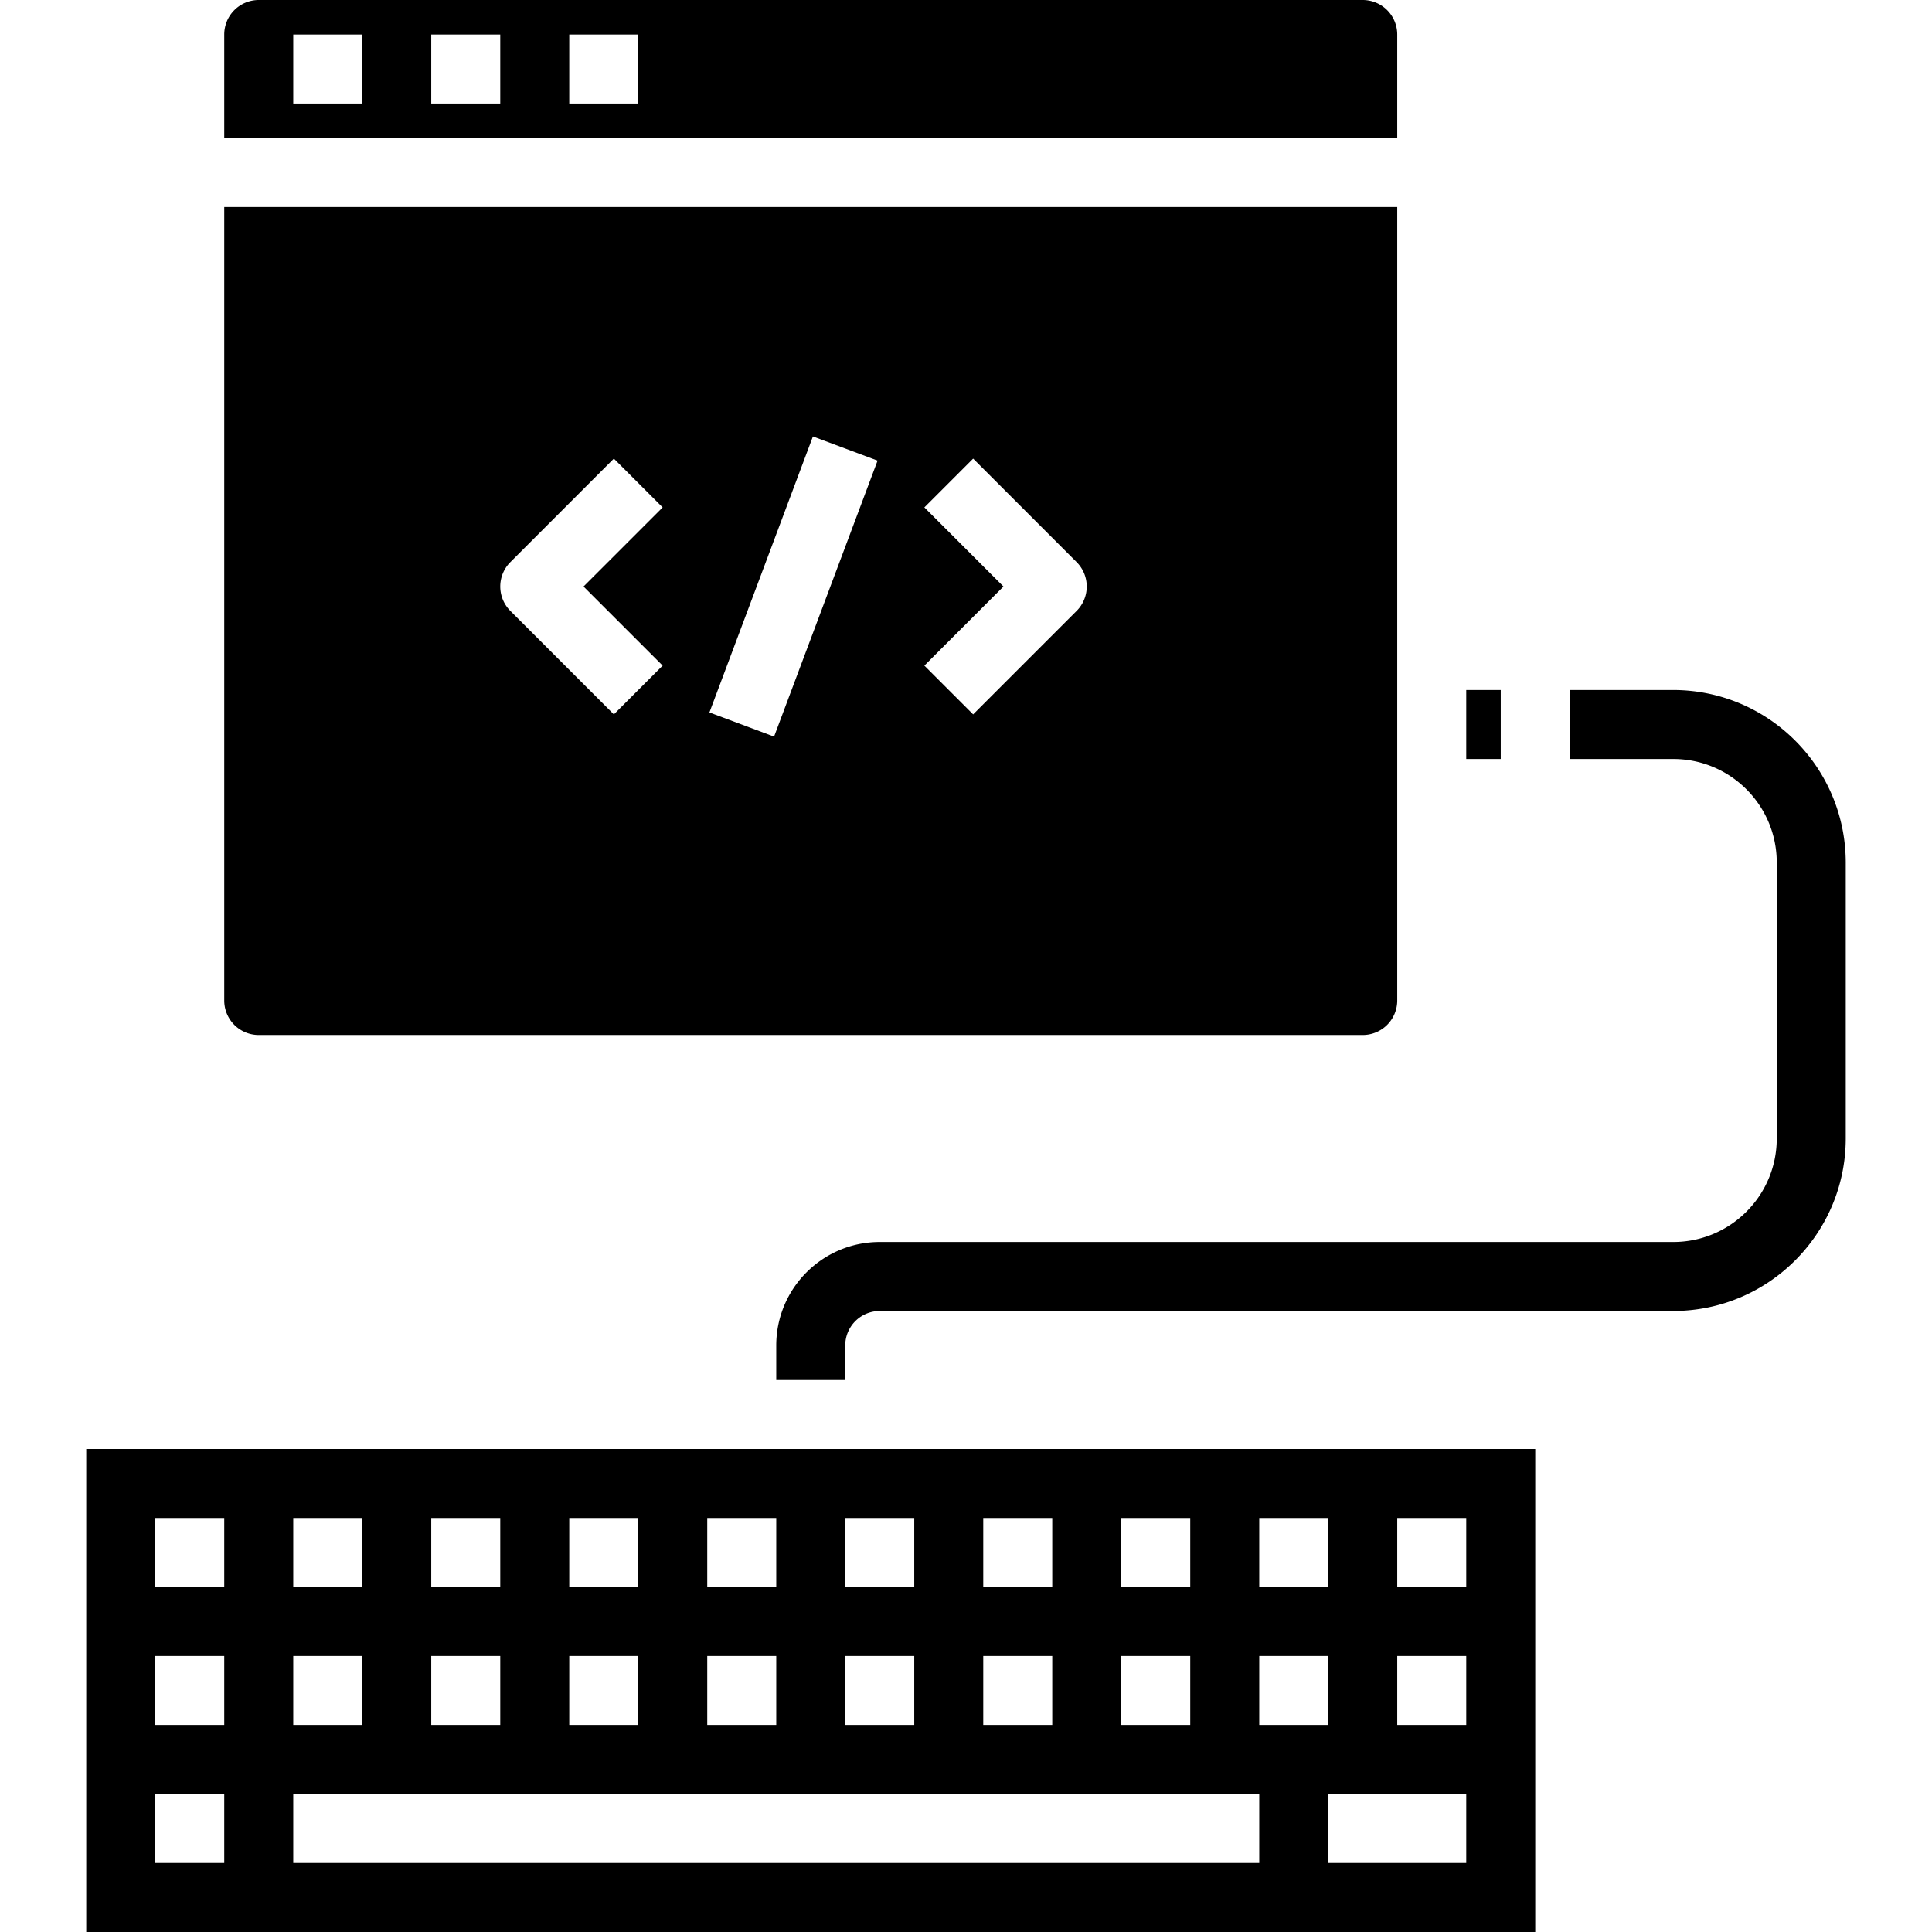 <svg height="448pt" viewBox="-20 0 448 448" width="448pt" xmlns="http://www.w3.org/2000/svg"><path d="M304 232V48H32v184a8 8 0 0 0 8 8h256a8 8 0 0 0 8-8zm-170.344-77.656l-11.312 11.312-24-24a8.004 8.004 0 0 1 0-11.312l24-24 11.312 11.312L115.312 136zm25.84 16.465l-14.992-5.602 24-64 14.992 5.602zm70.16-29.153l-24 24-11.312-11.312L212.688 136l-18.344-18.344 11.312-11.312 24 24a8.004 8.004 0 0 1 0 11.312zM320 160h8v16h-8zM296 0H40a8 8 0 0 0-8 8v24h272V8a8 8 0 0 0-8-8zM64 24H48V8h16zm32 0H80V8h16zm32 0h-16V8h16zm0 0"/><path d="M176 320h-16v-8c0-13.254 10.746-24 24-24h184c13.254 0 24-10.746 24-24v-64c0-13.254-10.746-24-24-24h-24v-16h24c22.082.027 39.973 17.918 40 40v64c-.027 22.082-17.918 39.973-40 40H184a8 8 0 0 0-8 8zm160 16H0v112h336zm-64 16h16v16h-16zm-32 0h16v16h-16zm0 32h16v16h-16zm-32-32h16v16h-16zm0 32h16v16h-16zm-32-32h16v16h-16zm0 32h16v16h-16zm-32-32h16v16h-16zm0 32h16v16h-16zm-32-32h16v16h-16zm0 32h16v16h-16zm-32-32h16v16H80zm0 32h16v16H80zm-32-32h16v16H48zm0 32h16v16H48zm-16 48H16v-16h16zm0-32H16v-16h16zm0-32H16v-16h16zm240 64H48v-16h224zm0-48h16v16h-16zm48 48h-32v-16h32zm0-32h-16v-16h16zm0-32h-16v-16h16zm0 0"/></svg>
